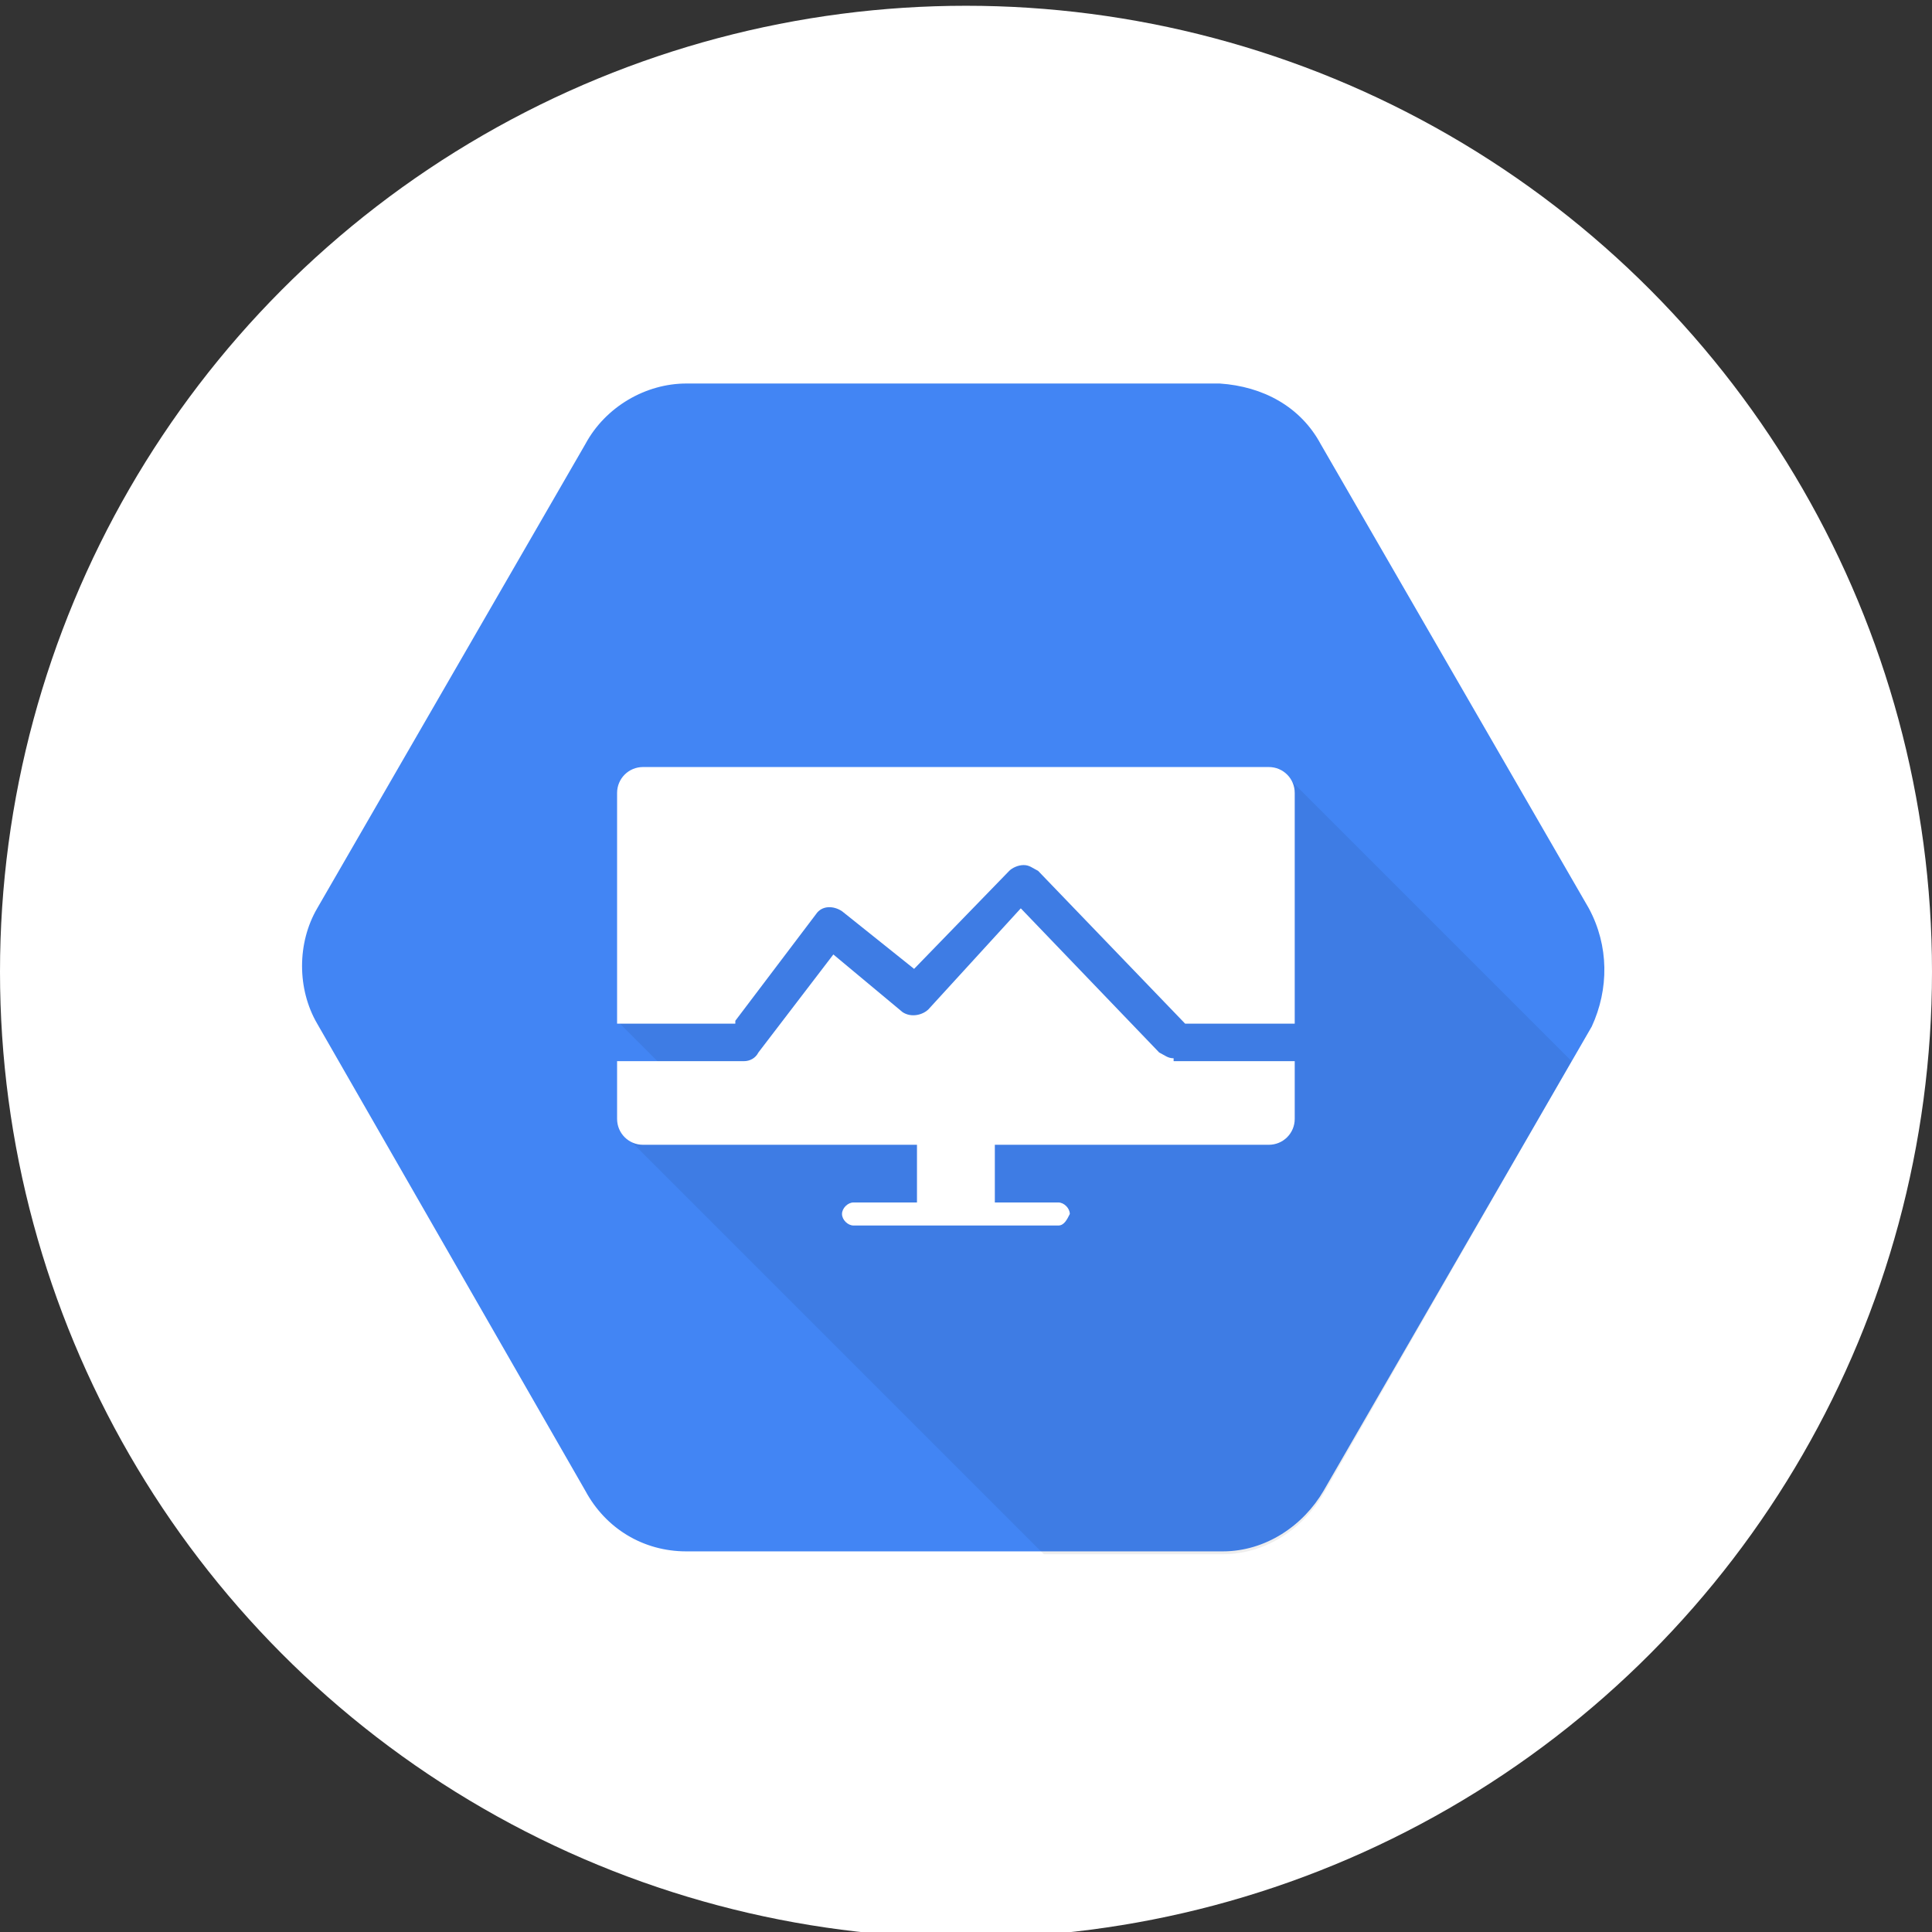 <svg xmlns="http://www.w3.org/2000/svg" viewBox="0 0 67 67"><rect x="0" y="0" width="67" height="67" fill="#333333" stroke="none"/><style type="text/css">
	.st0{fill:#FFFFFF;}
	.st1{fill:#4285F4;}
	.st2{opacity:7.000000e-02;enable-background:new    ;}
</style><title>  Cloud Deployment Manager</title><circle class="st0" cx="33.5" cy="33.7" r="33.5"/><path class="st1" d="M55.1 31.5l-9.3-16.1c-0.7-1.3-2-2-3.5-2.1H23.8c-1.4 0-2.8 0.8-3.5 2.1L11 31.5c-0.7 1.2-0.7 2.8 0 4l9.3 16.2c0.7 1.3 2 2.1 3.5 2.1h18.6c1.5 0 2.8-0.9 3.5-2.1l9.3-16.1C55.8 34.3 55.8 32.8 55.1 31.5z"/><path class="st2" d="M44.6 26.9L27.9 30l-6.5 5.4 2.1 2.1 -1.9 1.8 14.6 14.6h6.2c1.5 0 2.8-0.9 3.5-2.1l8.6-15L44.6 26.9z"/><path class="st0" d="M36.7 42.5h-7.1c-0.2 0-0.4-0.2-0.4-0.4l0 0c0-0.2 0.2-0.4 0.4-0.4h7.1c0.2 0 0.4 0.2 0.4 0.4l0 0C37 42.3 36.9 42.5 36.7 42.5z"/><rect x="31.8" y="39" class="st0" width="2.7" height="3.1"/><path class="st0" d="M40.7 36.7c-0.2 0-0.3-0.1-0.5-0.2l-4.8-5L32.2 35c-0.2 0.2-0.6 0.3-0.9 0.1l-2.4-2 -2.6 3.4c-0.1 0.2-0.3 0.3-0.5 0.3h-4.4v2c0 0.5 0.4 0.9 0.9 0.9H44c0.5 0 0.9-0.4 0.9-0.9v-2H40.7z"/><path class="st0" d="M25.5 35.4l2.8-3.7c0.2-0.3 0.6-0.3 0.9-0.1 0 0 0 0 0 0l2.5 2 3.3-3.4c0.1-0.1 0.3-0.2 0.5-0.2l0 0c0.2 0 0.3 0.1 0.5 0.2l5.1 5.3h3.8v-8c0-0.5-0.4-0.9-0.9-0.9H22.3c-0.5 0-0.9 0.4-0.9 0.9v8H25.5z"/></svg>
